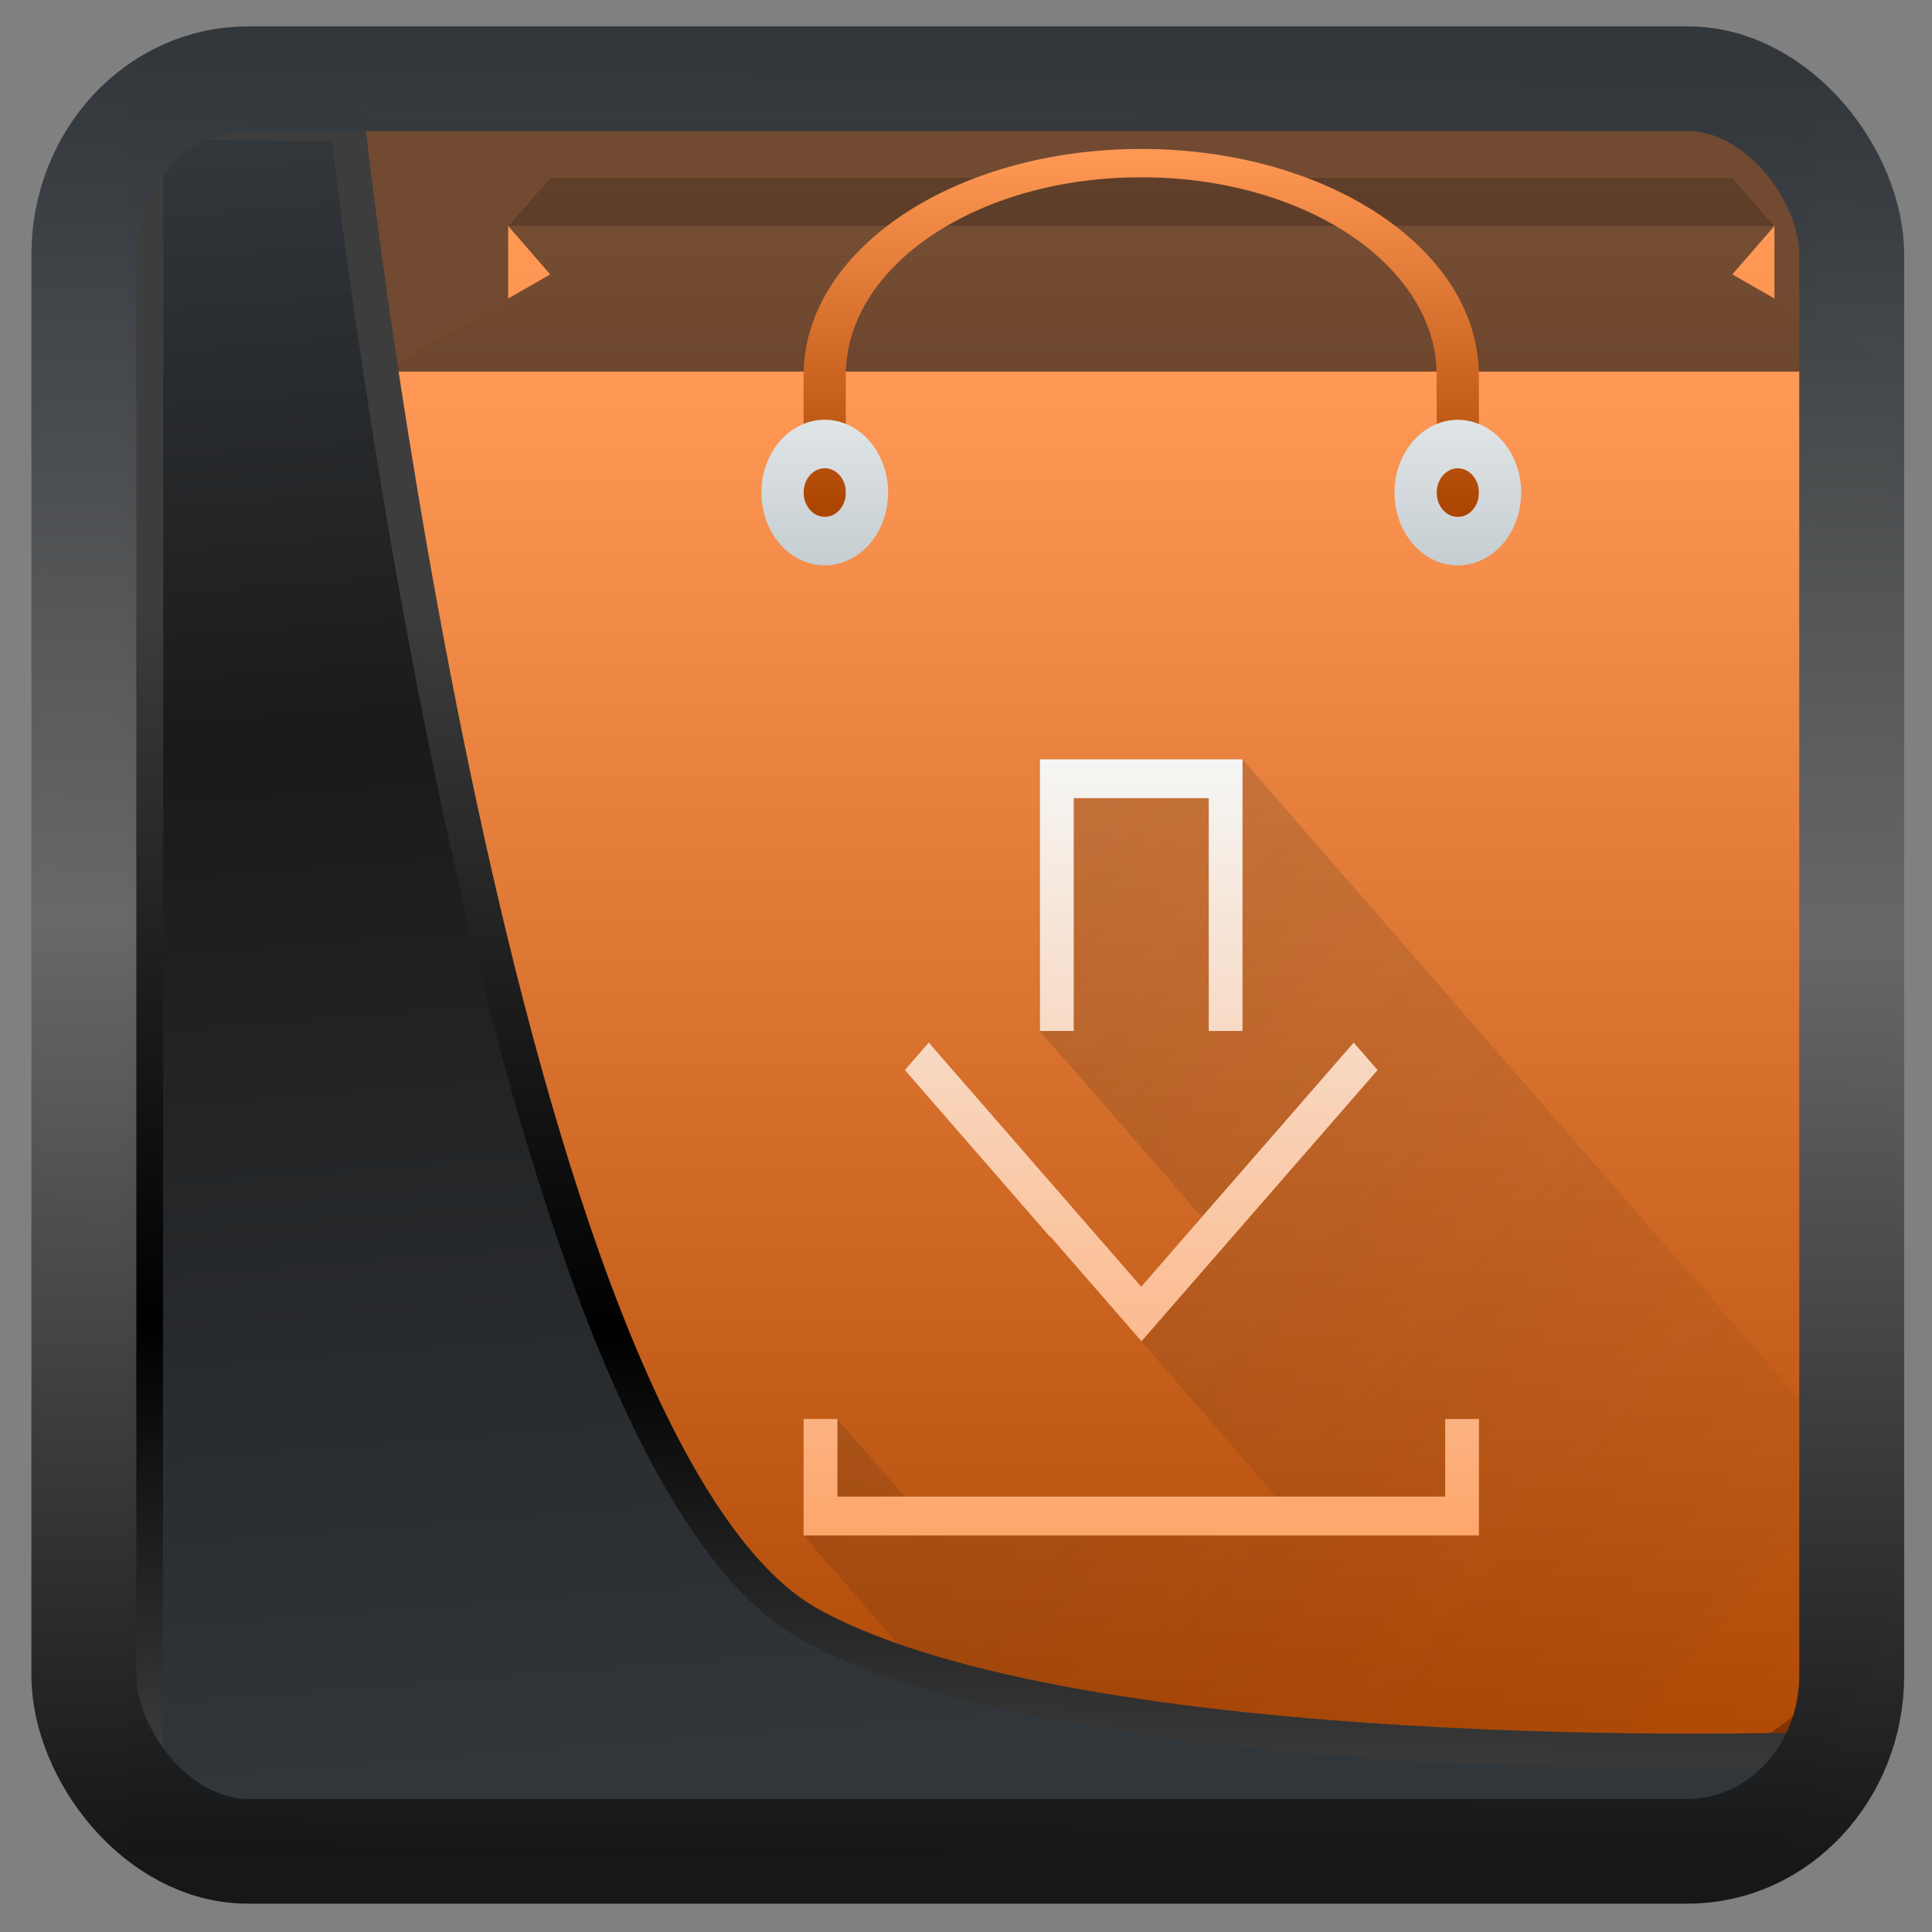<svg width="32" height="32" version="1.1" viewBox="0 0 32 32" xmlns="http://www.w3.org/2000/svg" xmlns:xlink="http://www.w3.org/1999/xlink">
<rect x="0" y="0" width="32" height="32" fill="#808080" stroke="none"/>
<defs>
<linearGradient id="linearGradient3403" x1="6.949" x2="11.215" y1="4.555" y2="59.052" gradientUnits="userSpaceOnUse">
<stop style="stop-color:#32373c" offset="0"/>
<stop style="stop-color:#1a1a1a" offset=".368"/>
<stop style="stop-color:#31363b" offset="1"/>
</linearGradient>
<linearGradient id="linearGradient20558" x1="25.802" x2="25.111" y1="20.374" y2="58.913" gradientUnits="userSpaceOnUse">
<stop style="stop-color:#3d3d3d" offset="0"/>
<stop offset=".618"/>
<stop style="stop-color:#3d3d3d" offset="1"/>
</linearGradient>
<linearGradient id="linearGradient4557" x1="43.5" x2="44.142" y1="64.012" y2=".306" gradientTransform="translate(.361 -.13)" gradientUnits="userSpaceOnUse">
<stop style="stop-color:#141618" offset="0"/>
<stop style="stop-color:#686868" offset=".518"/>
<stop style="stop-color:#31363b" offset="1"/>
</linearGradient>
<linearGradient id="e" x2="0" y1="44" y2="11" gradientTransform="matrix(.664 0 0 .665 -1.02 2.125)" gradientUnits="userSpaceOnUse" xlink:href="#a"/>
<linearGradient id="a" x2="0" y1="543.8" y2="513.8" gradientTransform="matrix(1.125,0,0,1,-51.07,0)" gradientUnits="userSpaceOnUse">
<stop stop-color="#a40" offset="0"/>
<stop stop-color="#f95" offset="1"/>
</linearGradient>
<linearGradient id="f" x2="0" y1="543.8" y2="513.8" gradientTransform="matrix(.747 0 0 .665 -290.25 -330.25)" gradientUnits="userSpaceOnUse" xlink:href="#a"/>
<linearGradient id="h" x2="0" y1="14" y2="10" gradientTransform="matrix(.664 0 0 .665 -1.02 2.125)" gradientUnits="userSpaceOnUse" xlink:href="#a"/>
<linearGradient id="i" x2="0" y1="10" y2="14" gradientTransform="matrix(.664 0 0 .665 -1.02 2.125)" gradientUnits="userSpaceOnUse">
<stop stop-color="#1d1e1e" offset="0"/>
<stop stop-color="#44484c" offset="1"/>
</linearGradient>
<linearGradient id="j" x2="0" y1="516.8" y2="503.8" gradientTransform="matrix(.664 0 0 .388 -256.34 -187.08)" gradientUnits="userSpaceOnUse" xlink:href="#a"/>
<linearGradient id="k" x2="0" y1="517.8" y2="514.8" gradientTransform="matrix(.664 0 0 .665 -256.34 -330.25)" gradientUnits="userSpaceOnUse" xlink:href="#b"/>
<linearGradient id="b" x2="0" y1="18" y2="15" gradientUnits="userSpaceOnUse">
<stop stop-color="#c6cdd1" offset="0"/>
<stop stop-color="#e0e5e7" offset="1"/>
</linearGradient>
<linearGradient id="l" x2="0" y1="18" y2="15" gradientTransform="matrix(.664 0 0 .665 -1.02 2.125)" gradientUnits="userSpaceOnUse" xlink:href="#b"/>
<linearGradient id="m" x1="27.555" x2="46.062" y1="15.555" y2="34.062" gradientTransform="matrix(.664 0 0 .665 -1.02 2.125)" gradientUnits="userSpaceOnUse">
<stop stop-color="#292c2f" offset="0"/>
<stop stop-opacity="0" offset="1"/>
</linearGradient>
<linearGradient id="n" x1="-19.255" x2="-19.255" y1="22.296" y2="-2.488" gradientTransform="matrix(.531 0 0 .532 17.214 17.321)" gradientUnits="userSpaceOnUse">
<stop stop-color="#f95" offset="0"/>
<stop stop-color="#f4fcff" offset="1"/>
</linearGradient>
</defs>
<rect x="2.101" y="2.007" width="27.941" height="28.404" ry="0" style="fill-rule:evenodd;fill:#714a31"/>
<g transform="matrix(1.053 0 0 1.208 3.198 -7.663)">
<path d="m4.956 9.44v1.33l0.664-0.665zm19.918 0-0.664 0.665 0.664 0.665z" style="fill-rule:evenodd;fill:url(#e);stroke-width:.664"/>
<path d="m2.964 11.435v15.857a4.079 4.085 0 0 0 4.087 4.094h15.727a4.079 4.085 0 0 0 4.087-4.094v-15.857h-19.814z" style="fill:url(#f);stroke-width:.664"/>
<path d="m5.62 8.775-0.664 0.665 0.664 0.665-2.656 1.33h23.901l-2.656-1.33 0.664-0.665-0.664-0.665h-9.295z" fill-rule="evenodd" style="fill:url(#h);stroke-width:.664"/>
<path d="m5.62 8.775-0.664 0.665 0.664 0.665-2.656 1.33h23.901l-2.656-1.33 0.664-0.665-0.664-0.665h-9.295z" fill-rule="evenodd" style="fill:url(#i);opacity:.6;stroke-width:.664"/>
<path d="m5.62 8.775-0.664 0.665h19.918l-0.664-0.665h-9.295z" style="opacity:.2;stroke-width:.664"/>
<path d="m9.603 13.43v-1.94c0-1.72 2.369-3.104 5.311-3.104s5.311 1.384 5.311 3.104v1.94h-0.664v-1.94c0-1.505-2.073-2.716-4.647-2.716-2.575 0-4.647 1.211-4.647 2.716v1.94z" style="fill:url(#j);stroke-width:.508"/>
<path d="m9.936 12.099a0.996 0.998 0 0 1 0.996 0.998 0.996 0.998 0 0 1-0.996 0.998 0.996 0.998 0 0 1-0.996-0.998 0.996 0.998 0 0 1 0.996-0.998m0 0.665a0.332 0.333 0 0 0-0.332 0.333 0.332 0.333 0 0 0 0.332 0.333 0.332 0.333 0 0 0 0.332-0.333 0.332 0.333 0 0 0-0.332-0.333" style="fill:url(#k);stroke-width:.664"/>
<path d="m19.894 12.1a0.996 0.998 0 0 0-0.996 0.998 0.996 0.998 0 0 0 0.996 0.998 0.996 0.998 0 0 0 0.996-0.998 0.996 0.998 0 0 0-0.996-0.998m0 0.665a0.332 0.333 0 0 1 0.332 0.333 0.332 0.333 0 0 1-0.332 0.333 0.332 0.333 0 0 1-0.332-0.333 0.332 0.333 0 0 1 0.332-0.333" style="fill:url(#l);stroke-width:.664"/>
<path d="m26.865 26.548a4.079 4.085 0 0 1-4.087 4.094h-15.727a4.079 4.085 0 0 1-4.087-4.094v0.744a4.079 4.085 0 0 0 4.087 4.094h15.727a4.079 4.085 0 0 0 4.087-4.094z" style="fill:#803300;stroke-width:.664"/>
<path d="m13.587 31.386h9.191a4.079 4.085 0 0 0 0.407-0.02 4.079 4.085 0 0 0 0.403-0.06 4.079 4.085 0 0 0 0.396-0.1 4.079 4.085 0 0 0 0.382-0.14 4.079 4.085 0 0 0 0.368-0.176 4.079 4.085 0 0 0 0.347-0.213 4.079 4.085 0 0 0 0.325-0.246 4.079 4.085 0 0 0 0.299-0.278 4.079 4.085 0 0 0 0.27-0.306 4.079 4.085 0 0 0 0.239-0.331 4.079 4.085 0 0 0 0.203-0.355 4.079 4.085 0 0 0 0.167-0.371 4.079 4.085 0 0 0 0.129-0.387 4.079 4.085 0 0 0 0.09-0.399 4.079 4.085 0 0 0 0.05-0.406 4.079 4.085 0 0 0 0.011-0.306v-0.162l-10.357-10.374-3.001 0.289-0.186 3.436 2.783 2.787-1.185 1.469 2.439 2.451-5.947-0.108-1.277-1.279-0.531 1.596z" style="fill:url(#m);opacity:.2;stroke-width:.664"/>
<path d="m13.321 16.755v3.724h0.531v-3.192h2.124v3.192h0.531v-3.724zm-1.749 3.884-0.376 0.376 2.28 2.284 0.005-0.005 1.437 1.44 1.434-1.436 2.28-2.283-0.376-0.376-2.28 2.283-1.062 1.064-1.062-1.064zm-1.969 5.161v1.596h10.623v-1.596h-0.531v1.064h-9.56v-1.064z" style="fill:url(#n);stroke-width:.664"/>
</g>
<path transform="matrix(.499 0 0 .5 .068 .016)" d="m4.704 3.982-0.013 56.82h53.904l1.022-2.866s-23.875 0.766-32.844-4.14c-10.516-5.753-15.372-49.697-15.372-49.697z" style="fill:url(#linearGradient3403);mix-blend-mode:normal;stroke-linejoin:round;stroke-width:1.162;stroke:url(#linearGradient20558)"/>
<rect transform="matrix(.468 0 0 .467 .906 1.026)" x="1.032" y=".596" width="62.567" height="62.867" rx="5.803" ry="6.245" style="fill:none;stroke-linejoin:round;stroke-miterlimit:7.8;stroke-opacity:.995;stroke-width:3.714;stroke:url(#linearGradient4557)"/>
</svg>
